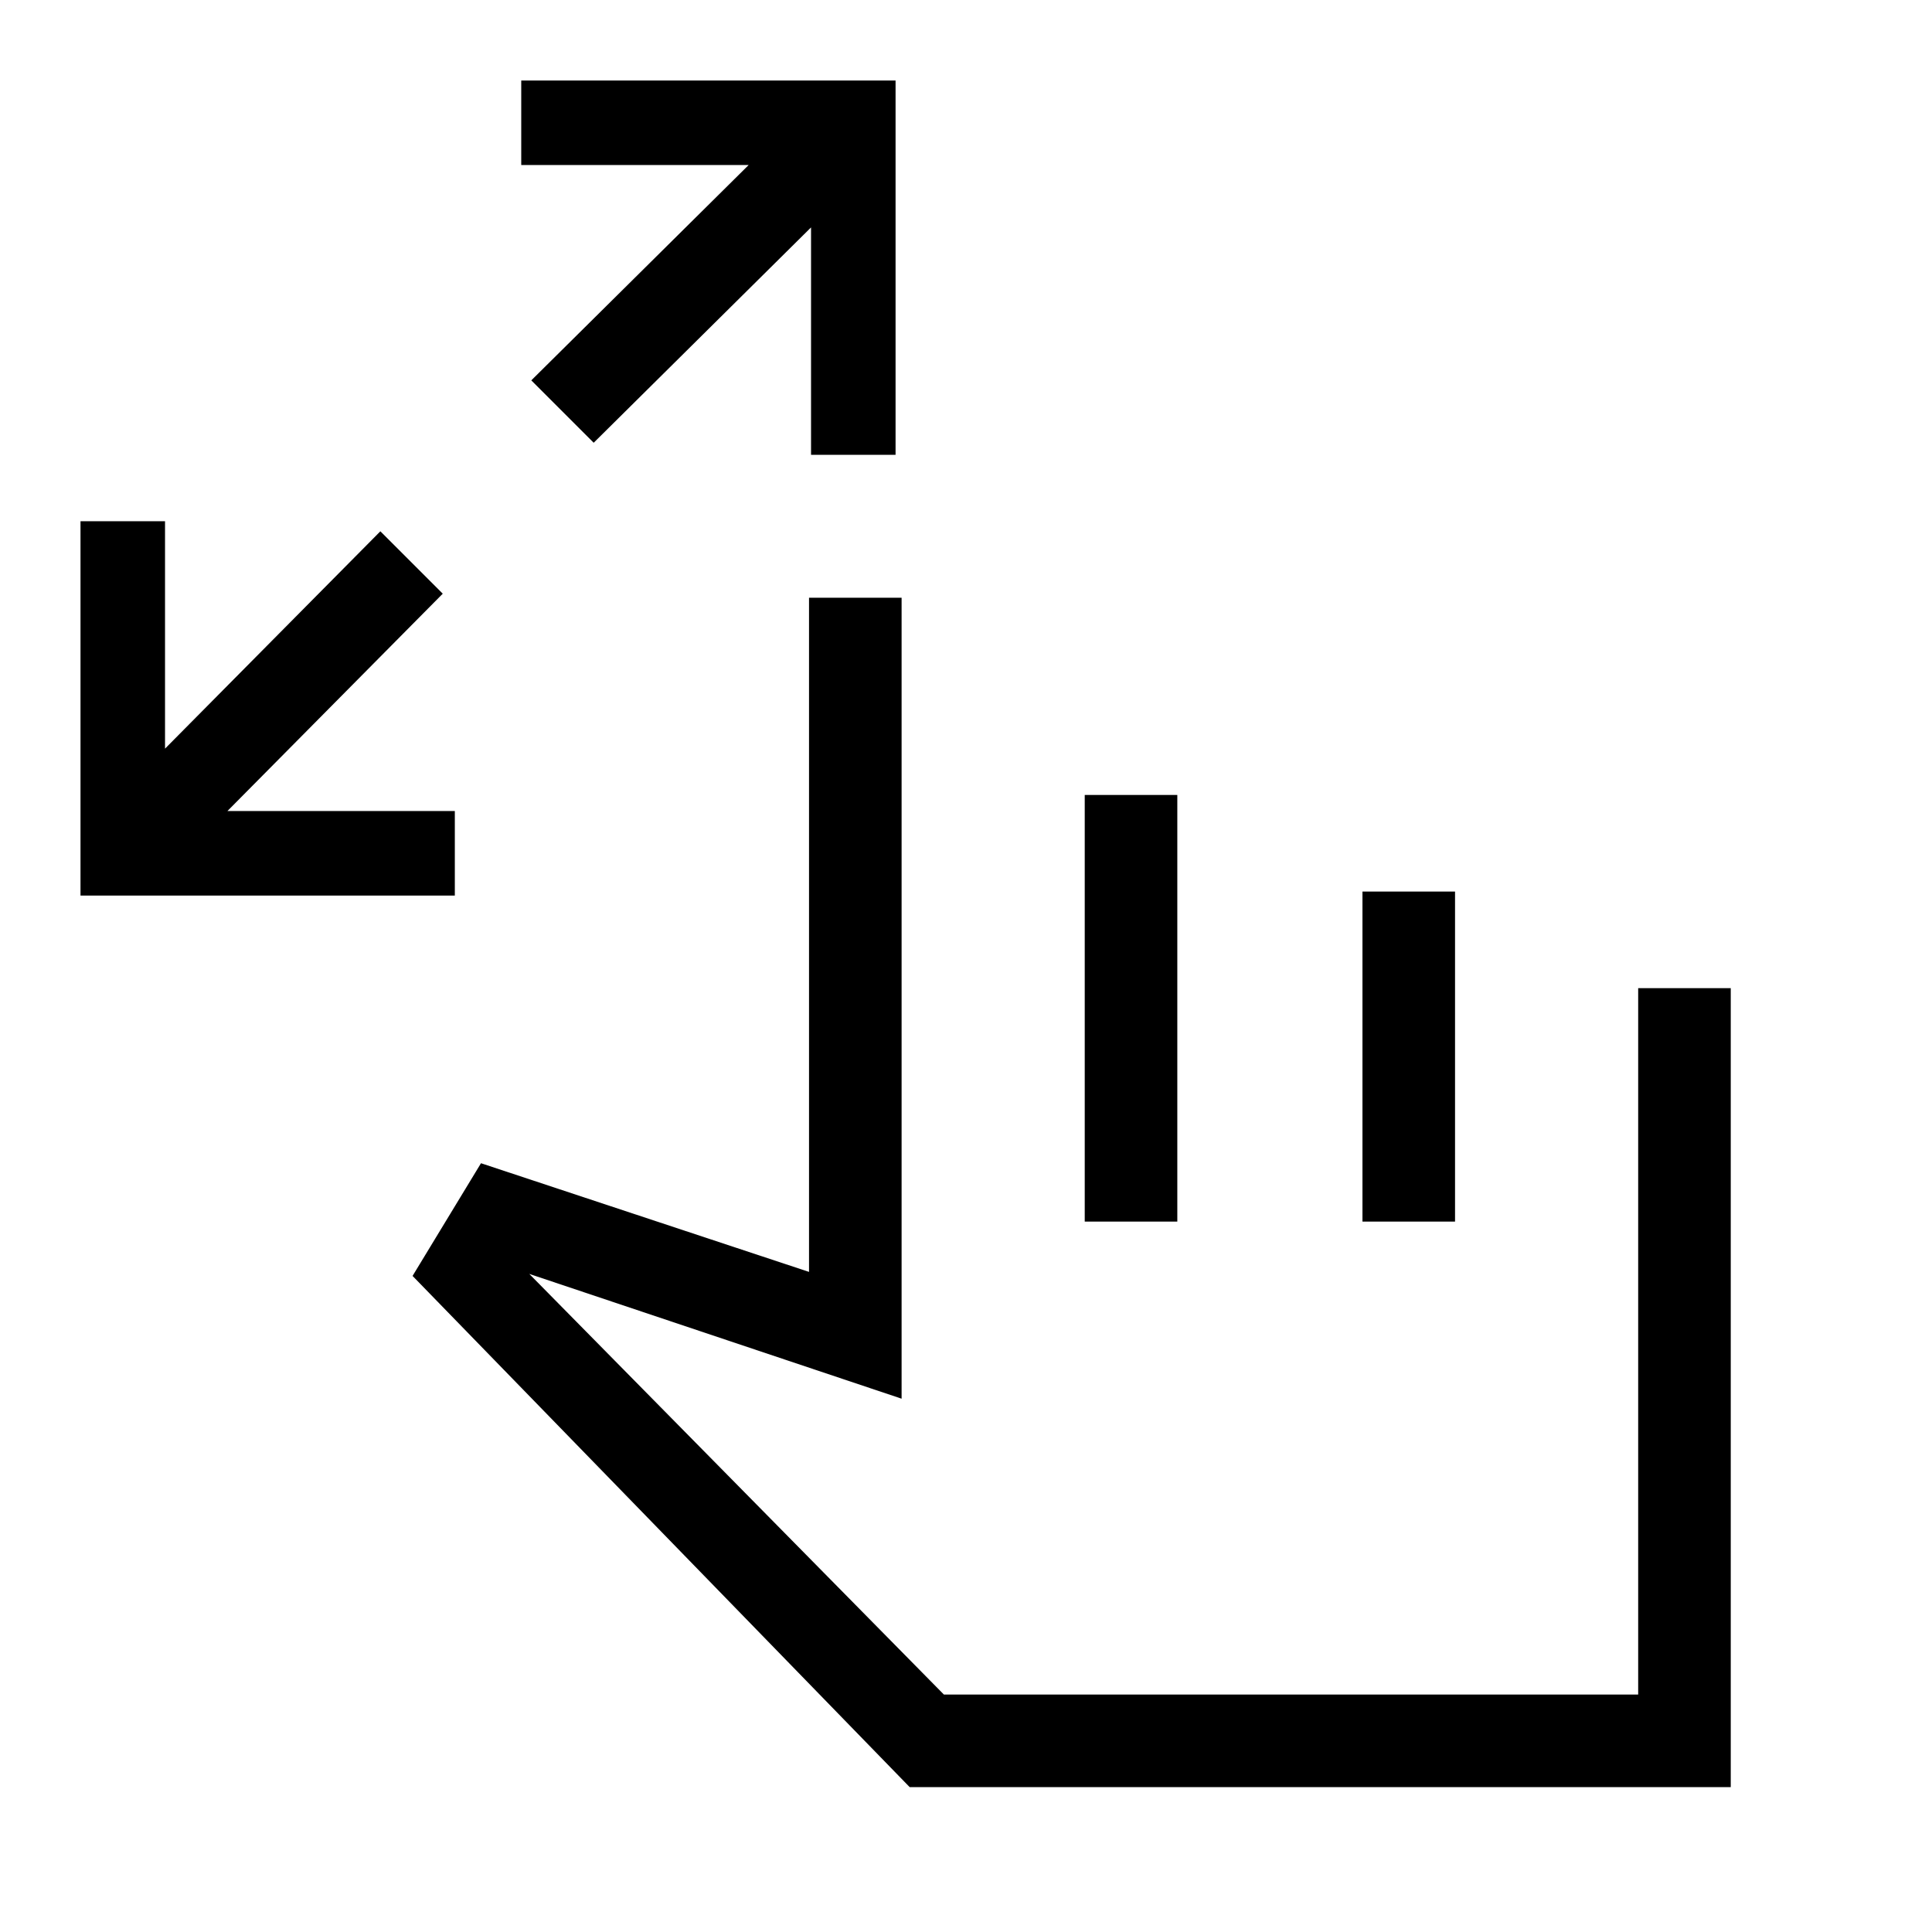 <svg xmlns="http://www.w3.org/2000/svg" height="20" viewBox="0 -960 960 960" width="20"><path d="M40-515v-186h42v113l107-108 31 31-107 108h113v42H40Zm255-225-31-31 108-107H259v-42h186v186h-42v-113L295-740ZM452-72 205-326l34-56 163 54v-335h46v398l-185-62 206 209h345v-351h46v397H452Zm87-281v-212h46v212h-46Zm138 0v-164h46v164h-46Zm-42 112Z"/></svg>